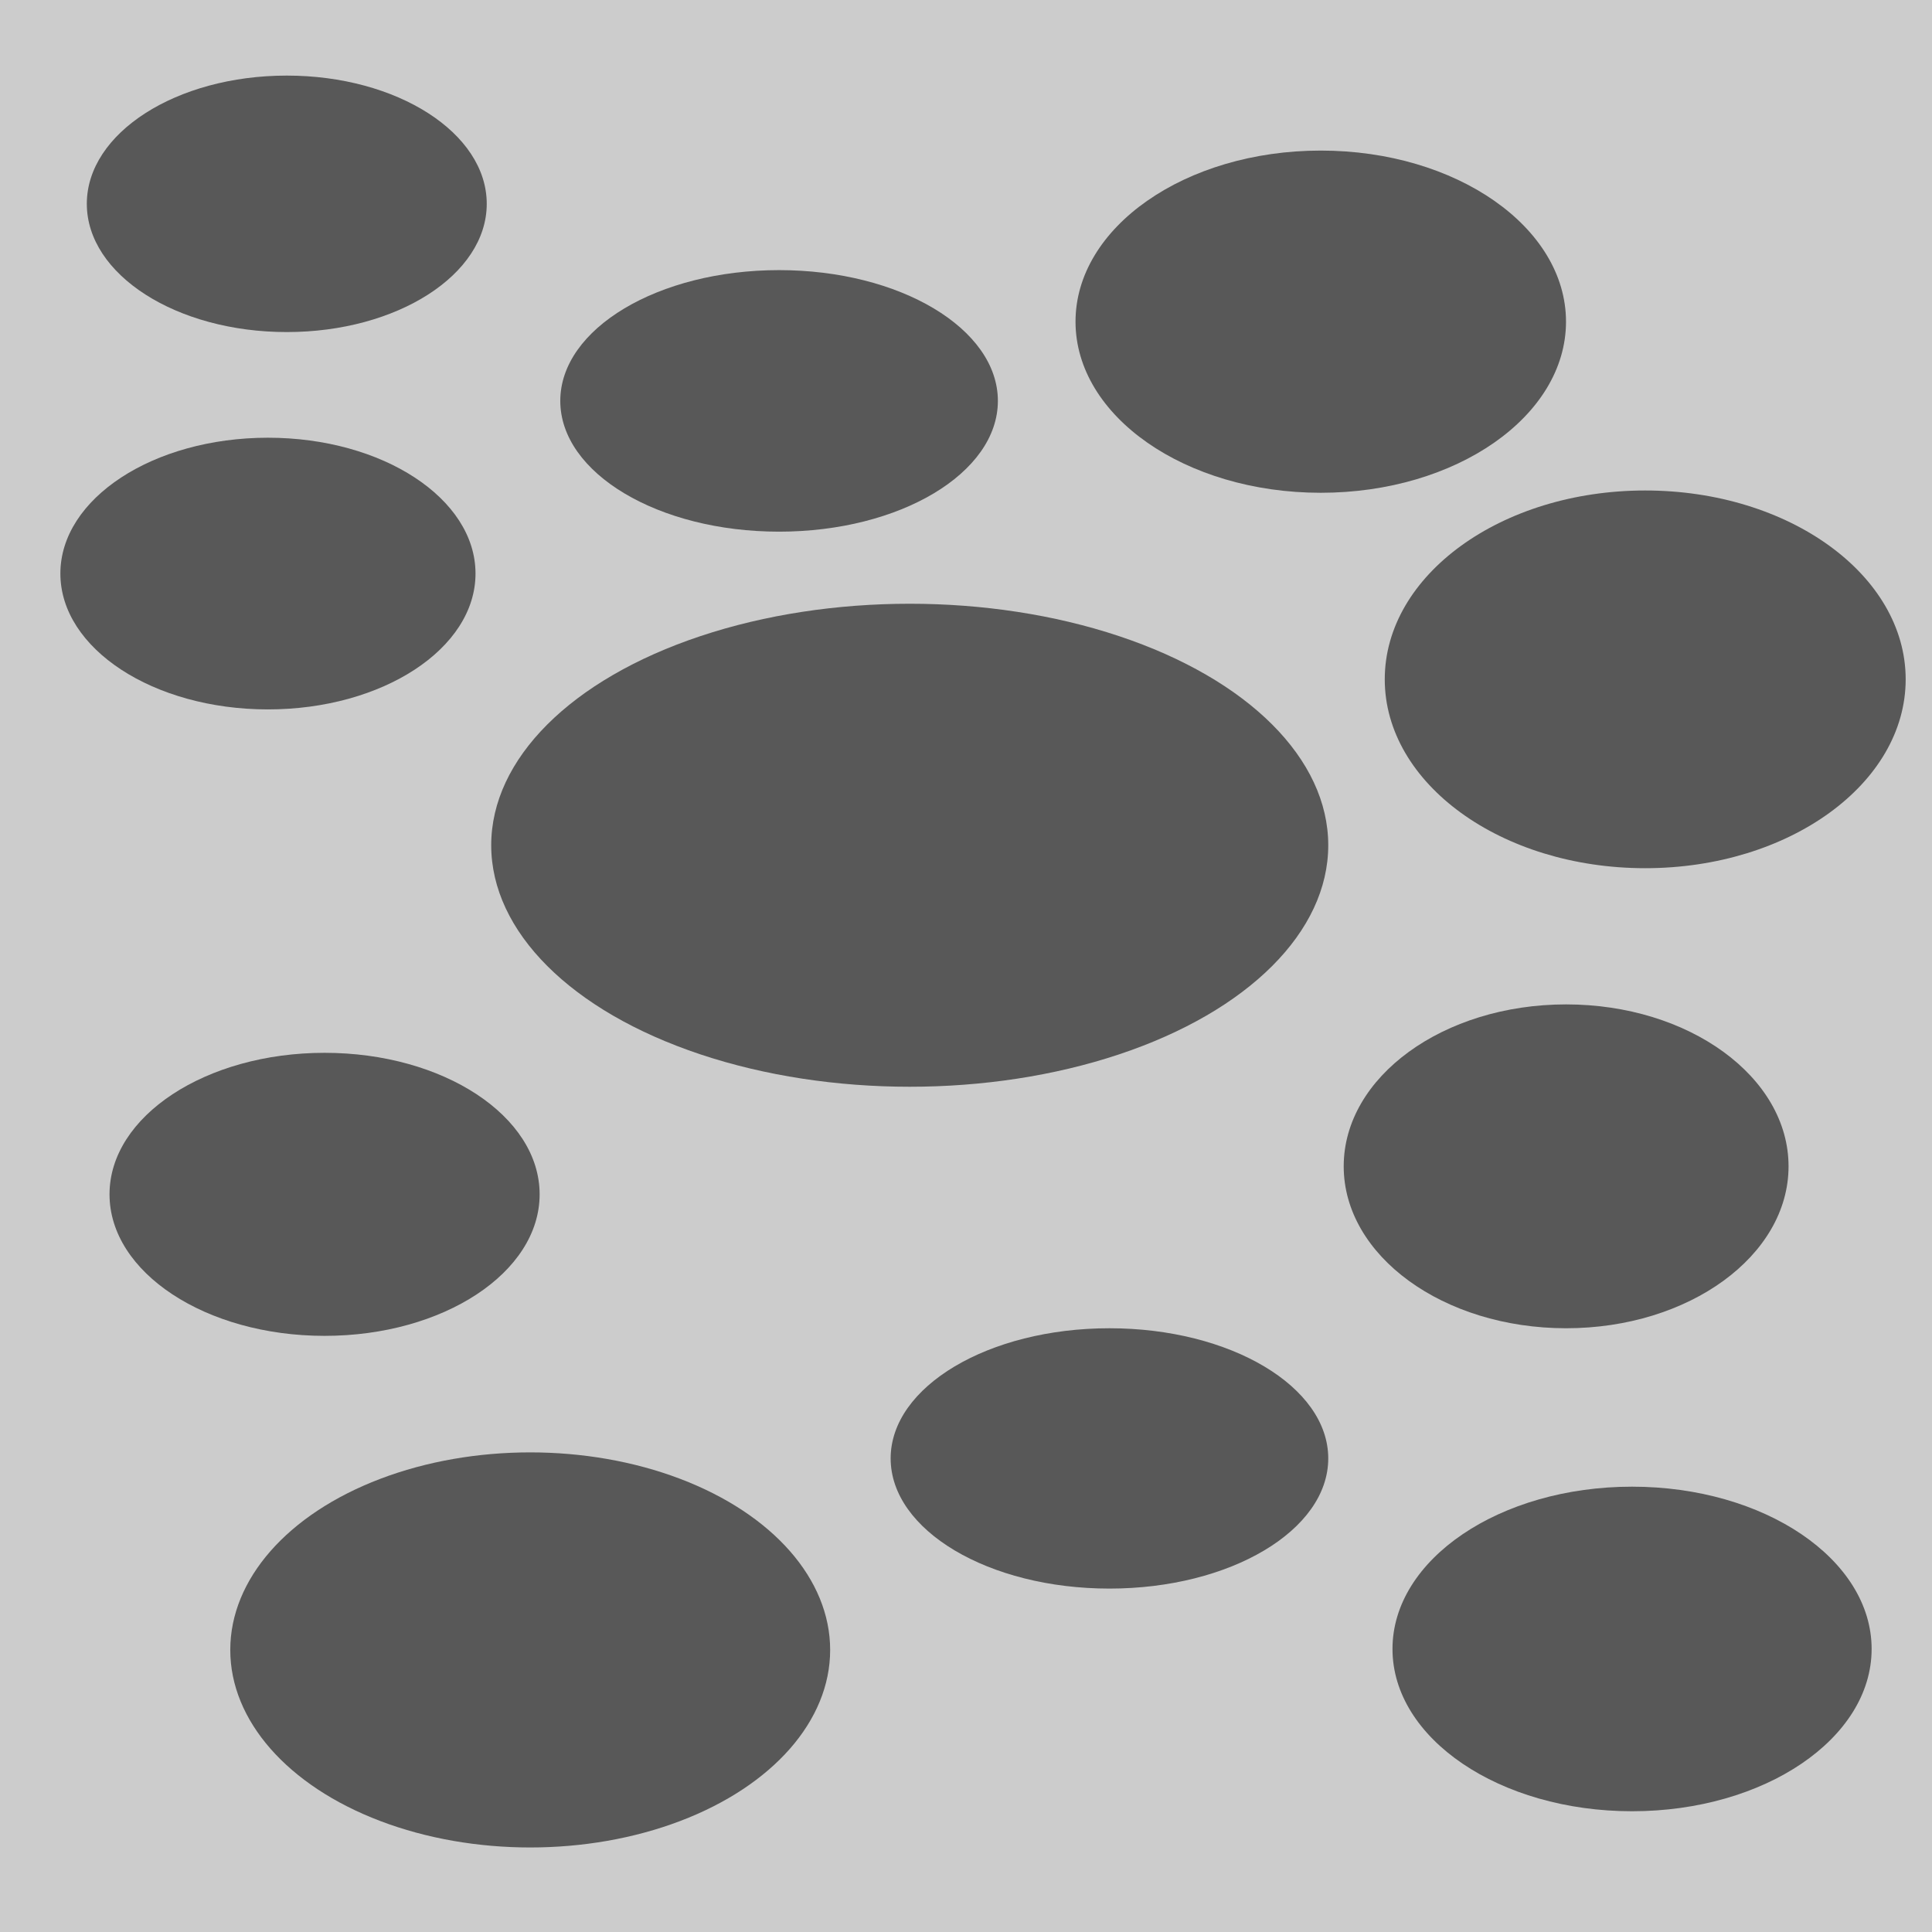 <svg height="16" viewBox="0 0 16 16" width="16" xmlns="http://www.w3.org/2000/svg"><g fill-rule="evenodd"><path d="m0 0h16v16h-16z" fill="#ccc"/><g fill="#585858"><ellipse cx="2.375" cy="1.688" rx="1.656" ry="1.062"/><ellipse cx="2.219" cy="4.75" rx="1.719" ry="1.125"/><ellipse cx="2.688" cy="9.891" rx="1.781" ry="1.172"/><ellipse cx="6.452" cy="3.32" rx="1.812" ry="1.083"/><ellipse cx="4.391" cy="13.664" rx="2.484" ry="1.636"/><ellipse cx="9.188" cy="12.078" rx="1.812" ry="1.078"/><ellipse cx="13.516" cy="13.656" rx="1.984" ry="1.344"/><ellipse cx="7.534" cy="7" rx="3.466" ry="2"/><ellipse cx="12.97" cy="9.659" rx="1.842" ry="1.341"/><ellipse cx="13.625" cy="5.626" rx="2.157" ry="1.564"/><ellipse cx="10.938" cy="2.664" rx="2.031" ry="1.417"/></g></g></svg>